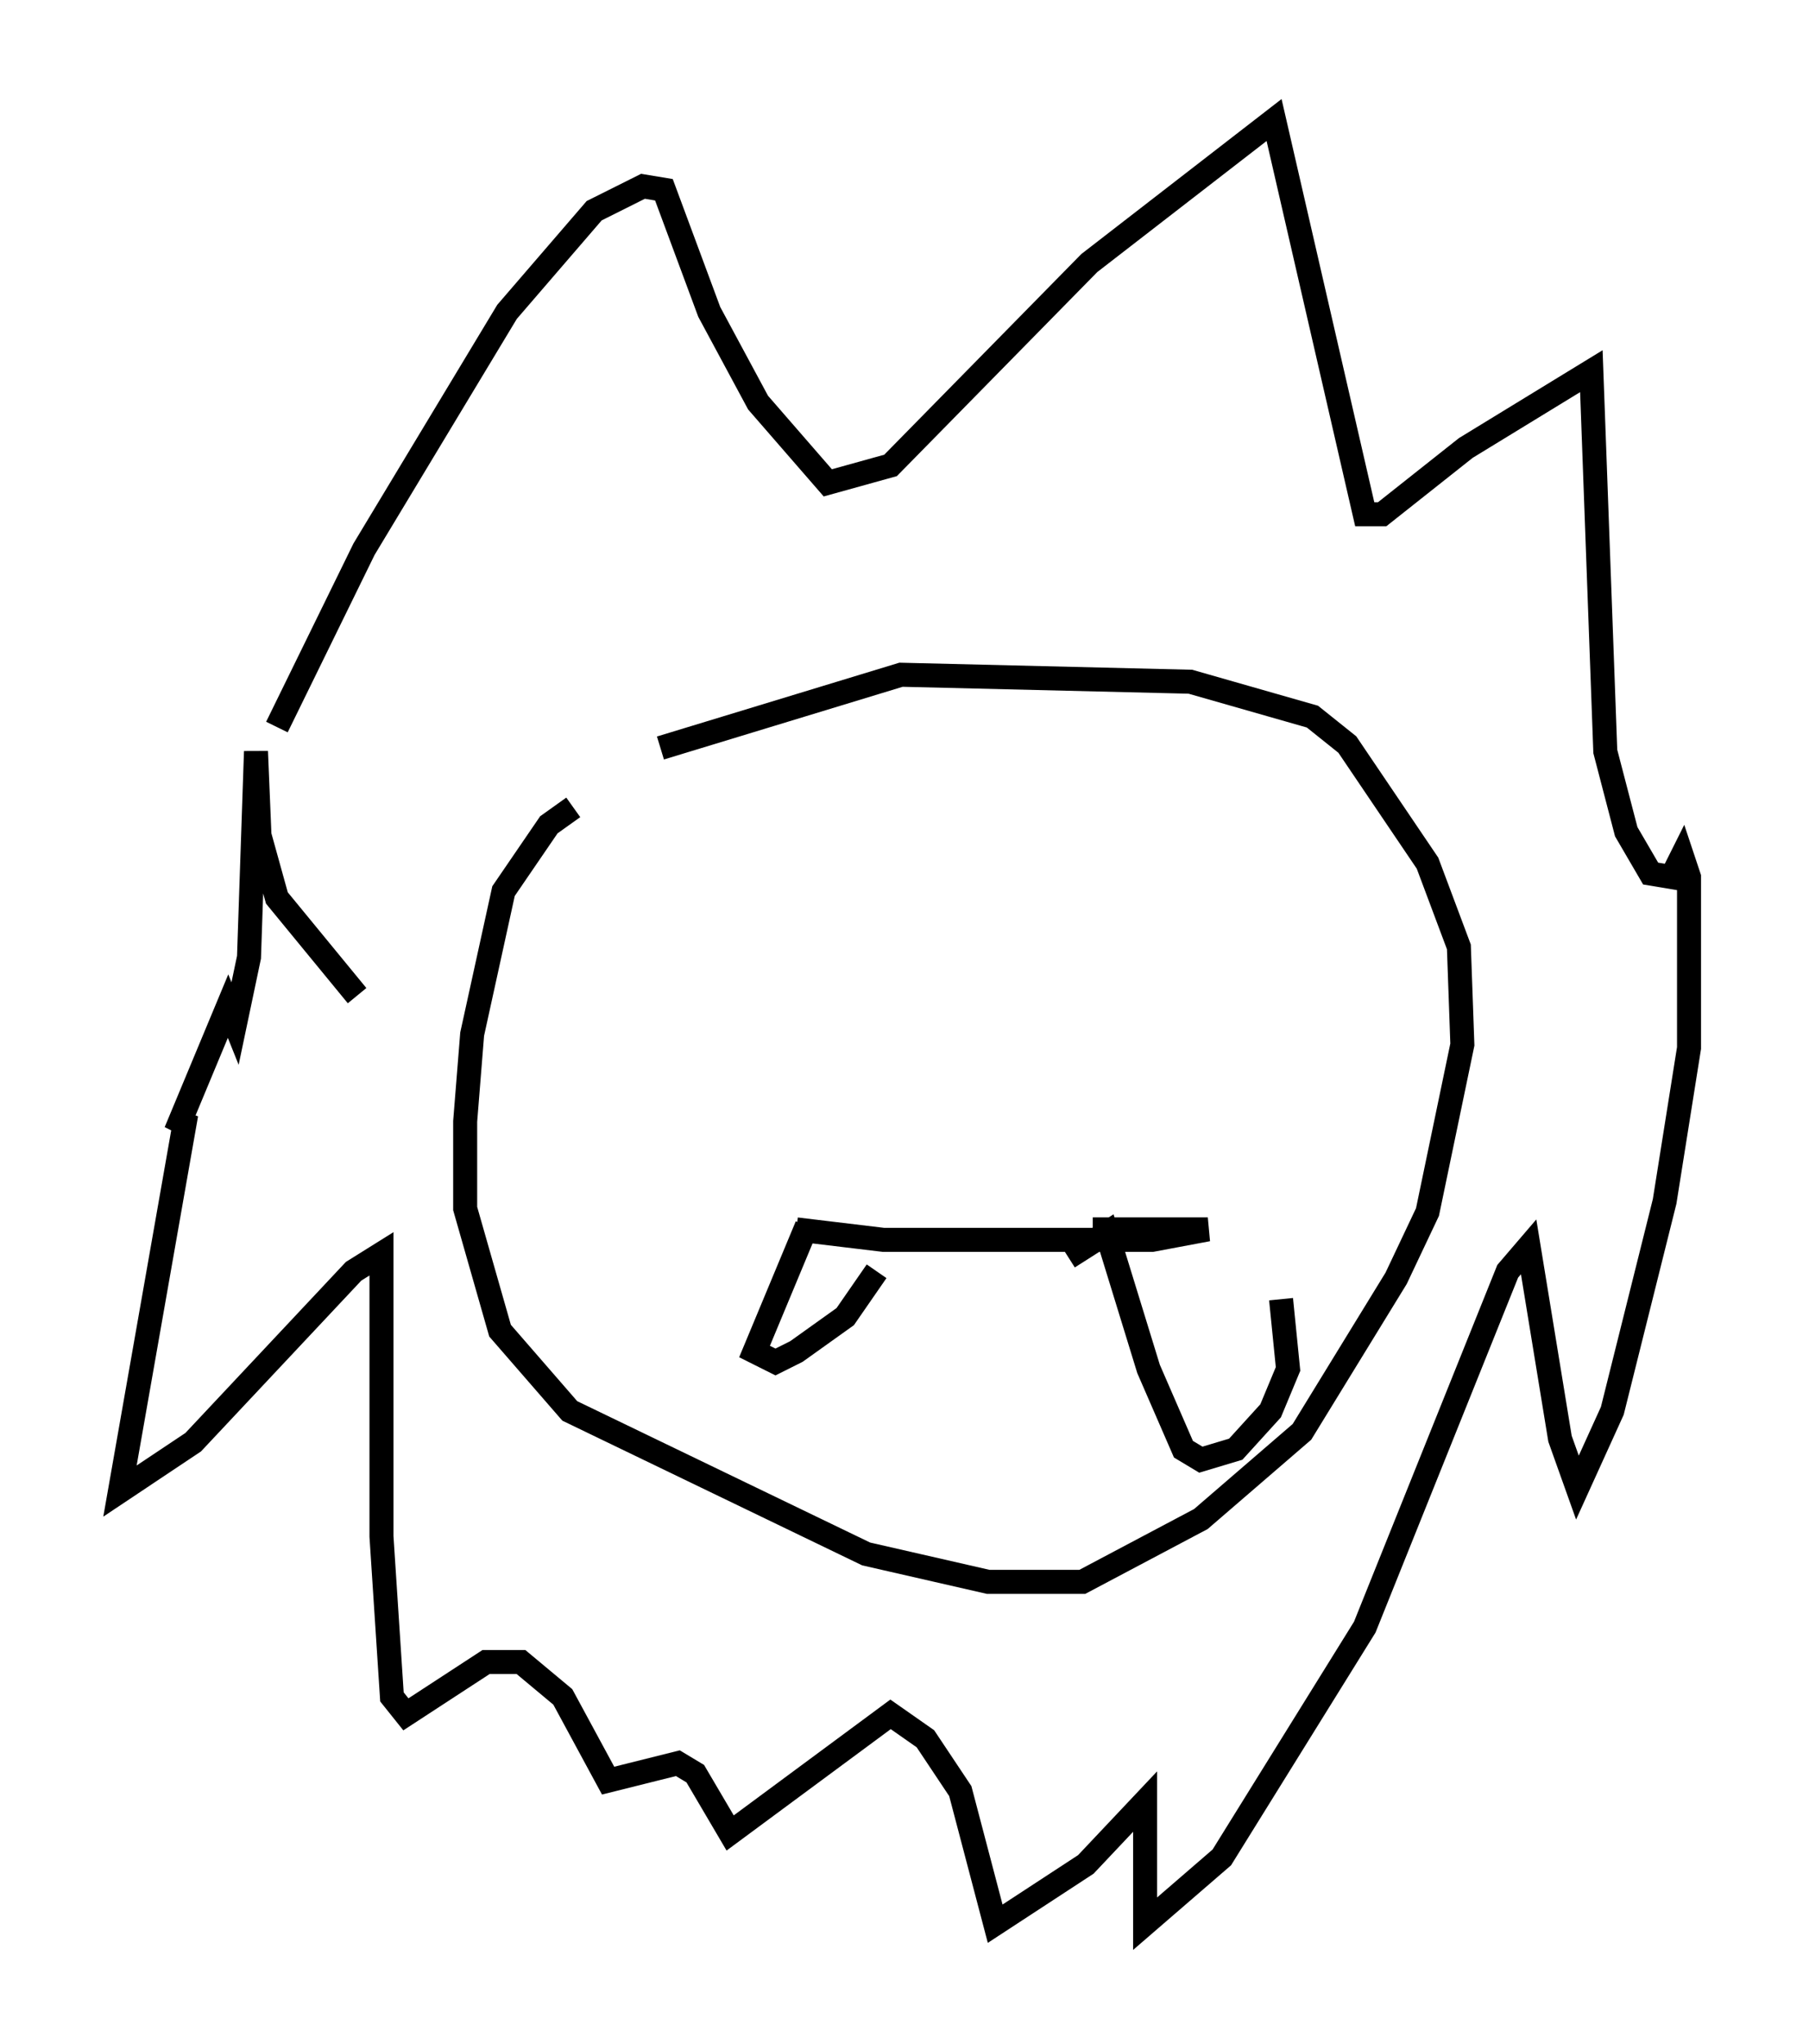 <?xml version="1.0" encoding="utf-8" ?>
<svg baseProfile="full" height="85.095" version="1.1" width="75.363" xmlns="http://www.w3.org/2000/svg" xmlns:ev="http://www.w3.org/2001/xml-events" xmlns:xlink="http://www.w3.org/1999/xlink"><defs /><rect fill="white" height="85.095" width="75.363" x="0" y="0" /><path d="M31.871, 30.564 m-7.989, 3.05 l-1.017, 0.726 -1.888, 2.76 l-1.307, 5.955 -0.291, 3.631 l0.0, 3.631 1.453, 5.084 l2.905, 3.341 12.346, 5.955 l5.084, 1.162 3.922, 0.0 l4.939, -2.615 4.212, -3.631 l3.922, -6.391 1.307, -2.76 l1.453, -6.972 -0.145, -4.067 l-1.307, -3.486 -3.341, -4.939 l-1.453, -1.162 -5.084, -1.453 l-12.056, -0.291 -10.022, 3.05 m-15.978, -0.872 l3.631, -7.408 5.955, -9.877 l3.631, -4.212 2.034, -1.017 l0.872, 0.145 1.888, 5.084 l2.034, 3.777 2.905, 3.341 l2.615, -0.726 8.279, -8.425 l7.698, -5.955 3.777, 16.413 l0.726, 0.0 3.486, -2.76 l5.229, -3.196 0.581, 15.832 l0.872, 3.341 1.017, 1.743 l0.872, 0.145 0.436, -0.872 l0.291, 0.872 0.0, 7.117 l-1.017, 6.391 -2.179, 8.715 l-1.453, 3.196 -0.726, -2.034 l-1.307, -7.989 -0.872, 1.017 l-5.955, 14.816 -5.955, 9.587 l-3.196, 2.76 0.0, -5.084 l-2.469, 2.615 -3.777, 2.469 l-1.453, -5.52 -1.453, -2.179 l-1.453, -1.017 -6.682, 4.939 l-1.453, -2.469 -0.726, -0.436 l-2.905, 0.726 -1.888, -3.486 l-1.743, -1.453 -1.453, 0.0 l-3.341, 2.179 -0.581, -0.726 l-0.436, -6.682 0.0, -11.765 l-1.162, 0.726 -6.682, 7.117 l-3.05, 2.034 2.76, -15.687 l-0.436, 0.726 2.179, -5.229 l0.291, 0.726 0.581, -2.76 l0.291, -8.57 0.145, 3.486 l0.726, 2.615 3.341, 4.067 m18.302, 9.732 l3.631, 0.436 11.184, 0.0 l2.324, -0.436 -4.793, 0.0 m-11.911, -0.145 l-2.179, 5.229 0.872, 0.436 l0.872, -0.436 2.034, -1.453 l1.307, -1.888 m7.989, -0.581 l1.598, -1.017 1.743, 5.665 l1.453, 3.341 0.726, 0.436 l1.453, -0.436 1.453, -1.598 l0.726, -1.743 -0.291, -2.905 " fill="none" stroke="black" stroke-width="1" /></svg>